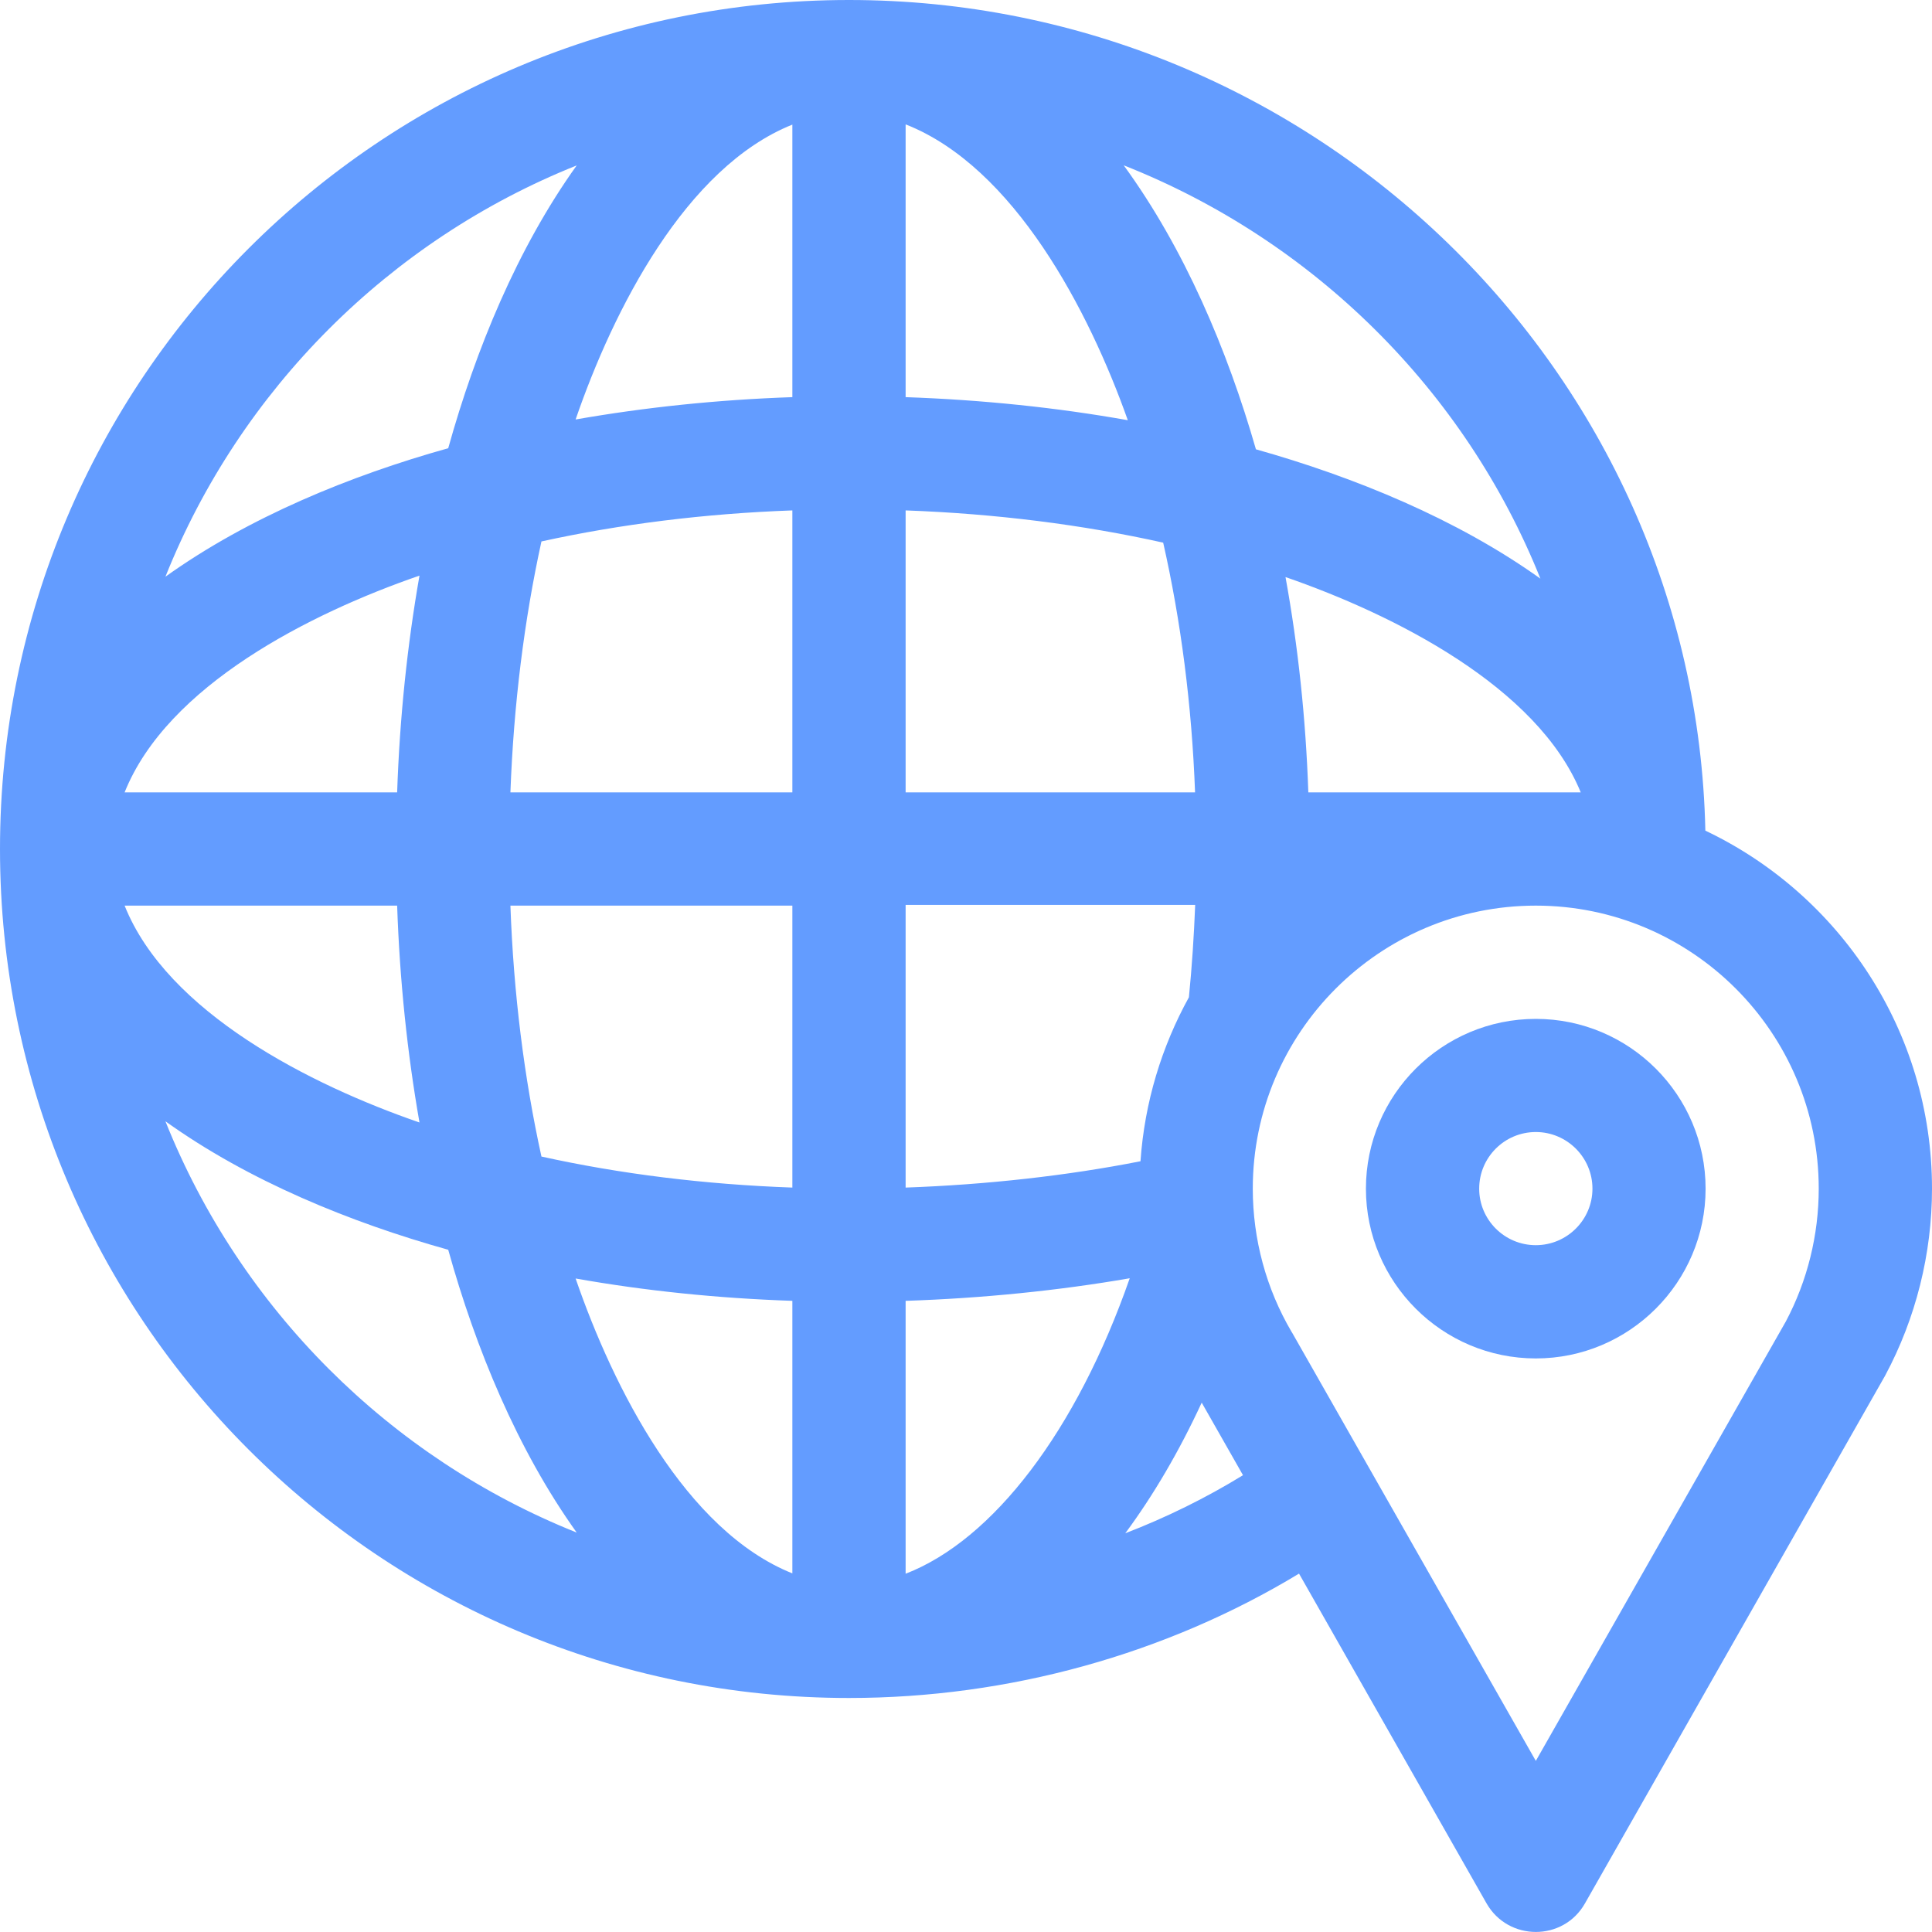 <svg width="16" height="16" viewBox="0 0 16 16" fill="none" xmlns="http://www.w3.org/2000/svg">
<path d="M14.123 6.879C14.041 3.069 10.874 0 7.031 0C3.145 0 0 3.145 0 7.031C0 10.918 3.145 14.062 7.031 14.062C8.353 14.062 9.657 13.699 10.758 13.032L12.311 15.763C12.491 16.078 12.947 16.079 13.126 15.763L15.607 11.401C15.61 11.397 15.611 11.394 15.613 11.39C15.866 10.918 16 10.383 16 9.844C16 8.537 15.232 7.406 14.123 6.879ZM4.776 1.37C4.284 2.057 3.939 2.897 3.712 3.712C2.903 3.938 2.059 4.283 1.37 4.776C1.989 3.227 3.227 1.989 4.776 1.37ZM3.474 4.767C3.373 5.342 3.31 5.944 3.289 6.562H1.032C1.386 5.677 2.569 5.079 3.474 4.767ZM3.289 7.5C3.31 8.118 3.373 8.721 3.474 9.296C2.569 8.984 1.386 8.385 1.032 7.5H3.289ZM1.37 9.286C2.059 9.78 2.903 10.124 3.712 10.35C3.939 11.165 4.284 12.005 4.776 12.692C3.227 12.073 1.989 10.836 1.37 9.286ZM6.562 13.03C5.677 12.676 5.079 11.494 4.767 10.588C5.342 10.69 5.944 10.752 6.562 10.773V13.03ZM6.562 9.835C5.836 9.809 5.135 9.722 4.484 9.578C4.341 8.928 4.253 8.227 4.227 7.5H6.562V9.835ZM6.562 6.562H4.227C4.254 5.836 4.341 5.135 4.484 4.484C5.135 4.341 5.836 4.253 6.562 4.227V6.562ZM6.562 3.289C5.944 3.31 5.342 3.373 4.767 3.474C5.078 2.569 5.677 1.386 6.562 1.032V3.289ZM12.757 4.792C12.066 4.298 11.215 3.95 10.401 3.721C10.165 2.899 9.808 2.057 9.306 1.369C10.878 1.99 12.133 3.234 12.757 4.792ZM13.091 6.562H10.835C10.814 5.95 10.75 5.351 10.646 4.779C11.542 5.089 12.732 5.686 13.091 6.562ZM7.5 1.03C8.399 1.383 9.019 2.574 9.34 3.48C8.751 3.375 8.133 3.311 7.5 3.289V1.03ZM7.5 4.227C8.245 4.254 8.965 4.345 9.633 4.494C9.78 5.143 9.87 5.84 9.897 6.562H7.5V4.227ZM9.898 7.494C9.888 7.749 9.871 8.009 9.846 8.259C9.621 8.667 9.479 9.127 9.445 9.617C8.842 9.736 8.173 9.811 7.5 9.835V7.494H9.898ZM7.5 13.033V10.773C8.135 10.752 8.768 10.688 9.356 10.586C8.915 11.85 8.224 12.753 7.5 13.033ZM9.319 12.698C9.553 12.382 9.766 12.018 9.952 11.616L10.294 12.217C9.986 12.406 9.659 12.567 9.319 12.698ZM14.79 10.943L12.719 14.583L10.701 11.037C10.7 11.035 10.699 11.033 10.697 11.031C10.486 10.673 10.375 10.262 10.375 9.844C10.375 8.551 11.426 7.5 12.719 7.5C14.011 7.5 15.062 8.551 15.062 9.844C15.062 10.227 14.968 10.607 14.79 10.943Z" fill="#639CFF"/>
<path d="M12.719 8.438C11.943 8.438 11.312 9.068 11.312 9.844C11.312 10.619 11.943 11.25 12.719 11.25C13.494 11.25 14.125 10.619 14.125 9.844C14.125 9.068 13.494 8.438 12.719 8.438ZM12.719 10.312C12.46 10.312 12.25 10.102 12.25 9.844C12.25 9.585 12.46 9.375 12.719 9.375C12.977 9.375 13.188 9.585 13.188 9.844C13.188 10.102 12.977 10.312 12.719 10.312Z" fill="#639CFF"/>
</svg>
